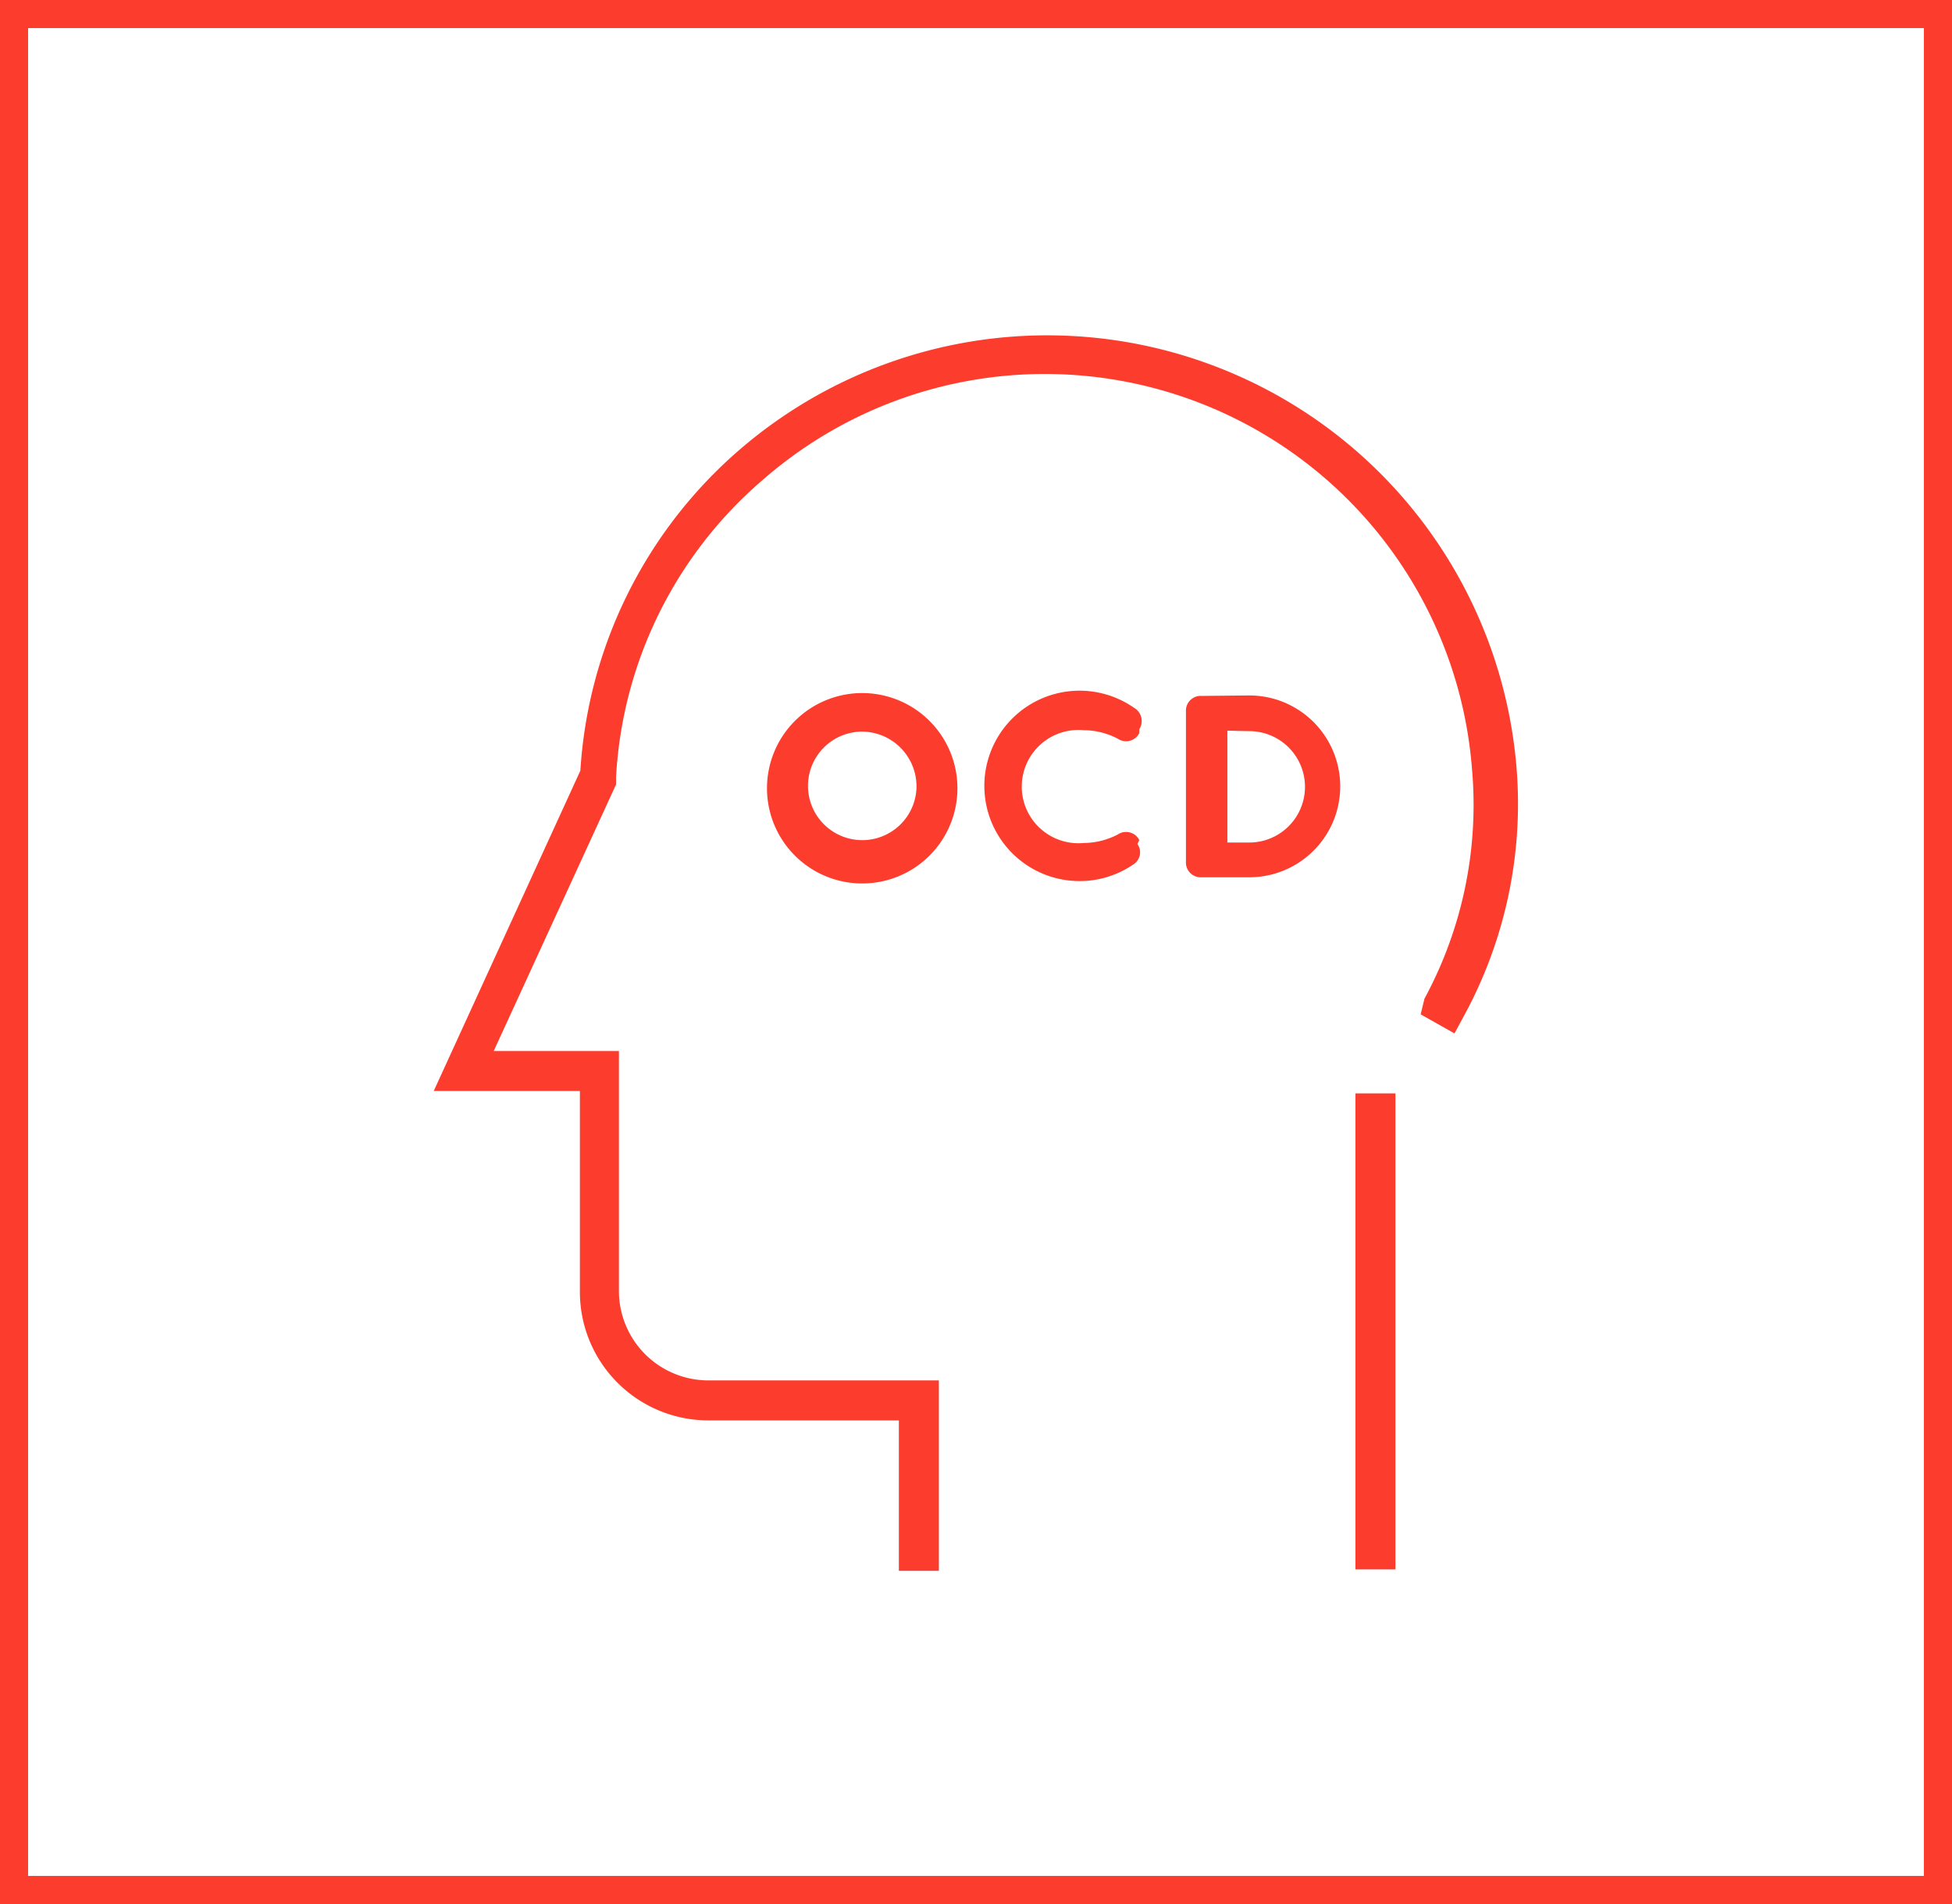 <svg id="Vrstva_1" data-name="Vrstva 1" xmlns="http://www.w3.org/2000/svg" viewBox="0 0 41 40"><defs><style>.cls-1{fill:#fc3c2d;}</style></defs><title>Kreslicí plátno 1</title><path class="cls-1" d="M41,40H0V0H41ZM.59,39.41H40.41V.59H.59Z"/><path class="cls-1" d="M31.85,16.09A9.89,9.89,0,0,0,15.52,9.46a9.7,9.7,0,0,0-3.33,6.73L9.11,22.92h3.07v4.23a2.7,2.7,0,0,0,2.7,2.69h4V33h.84V29.84h0V29h0v0h-.84v0h-4A1.88,1.88,0,0,1,13,27.14V22.08H10.37l2.57-5.6v-.16A8.86,8.86,0,0,1,16,10.1a9,9,0,0,1,14.92,6.08,8.55,8.55,0,0,1-1,4.8l-.08.33.71.4.2-.37A9.31,9.31,0,0,0,31.85,16.09Z"/><rect class="cls-1" x="28.47" y="22.97" width="0.84" height="10"/><path class="cls-1" d="M18.11,14.56a2,2,0,1,0,2,2A2,2,0,0,0,18.11,14.56Zm1.14,2a1.14,1.14,0,1,1-1.14-1.19A1.15,1.15,0,0,1,19.25,16.52Z"/><path class="cls-1" d="M23.93,17.65a.31.31,0,0,0-.45-.12,1.57,1.57,0,0,1-.72.18,1.19,1.19,0,1,1,0-2.37,1.56,1.56,0,0,1,.72.18.31.31,0,0,0,.45-.12l0-.08a.32.32,0,0,0-.11-.45,2,2,0,1,0,0,3.28.3.3,0,0,0,.07-.42Z"/><path class="cls-1" d="M25.24,14.62a.31.31,0,0,0-.33.33V18.1a.31.31,0,0,0,.33.33h1a1.91,1.91,0,1,0,0-3.82Zm1,.74a1.17,1.17,0,0,1,0,2.34h-.46V15.35Z"/></svg>